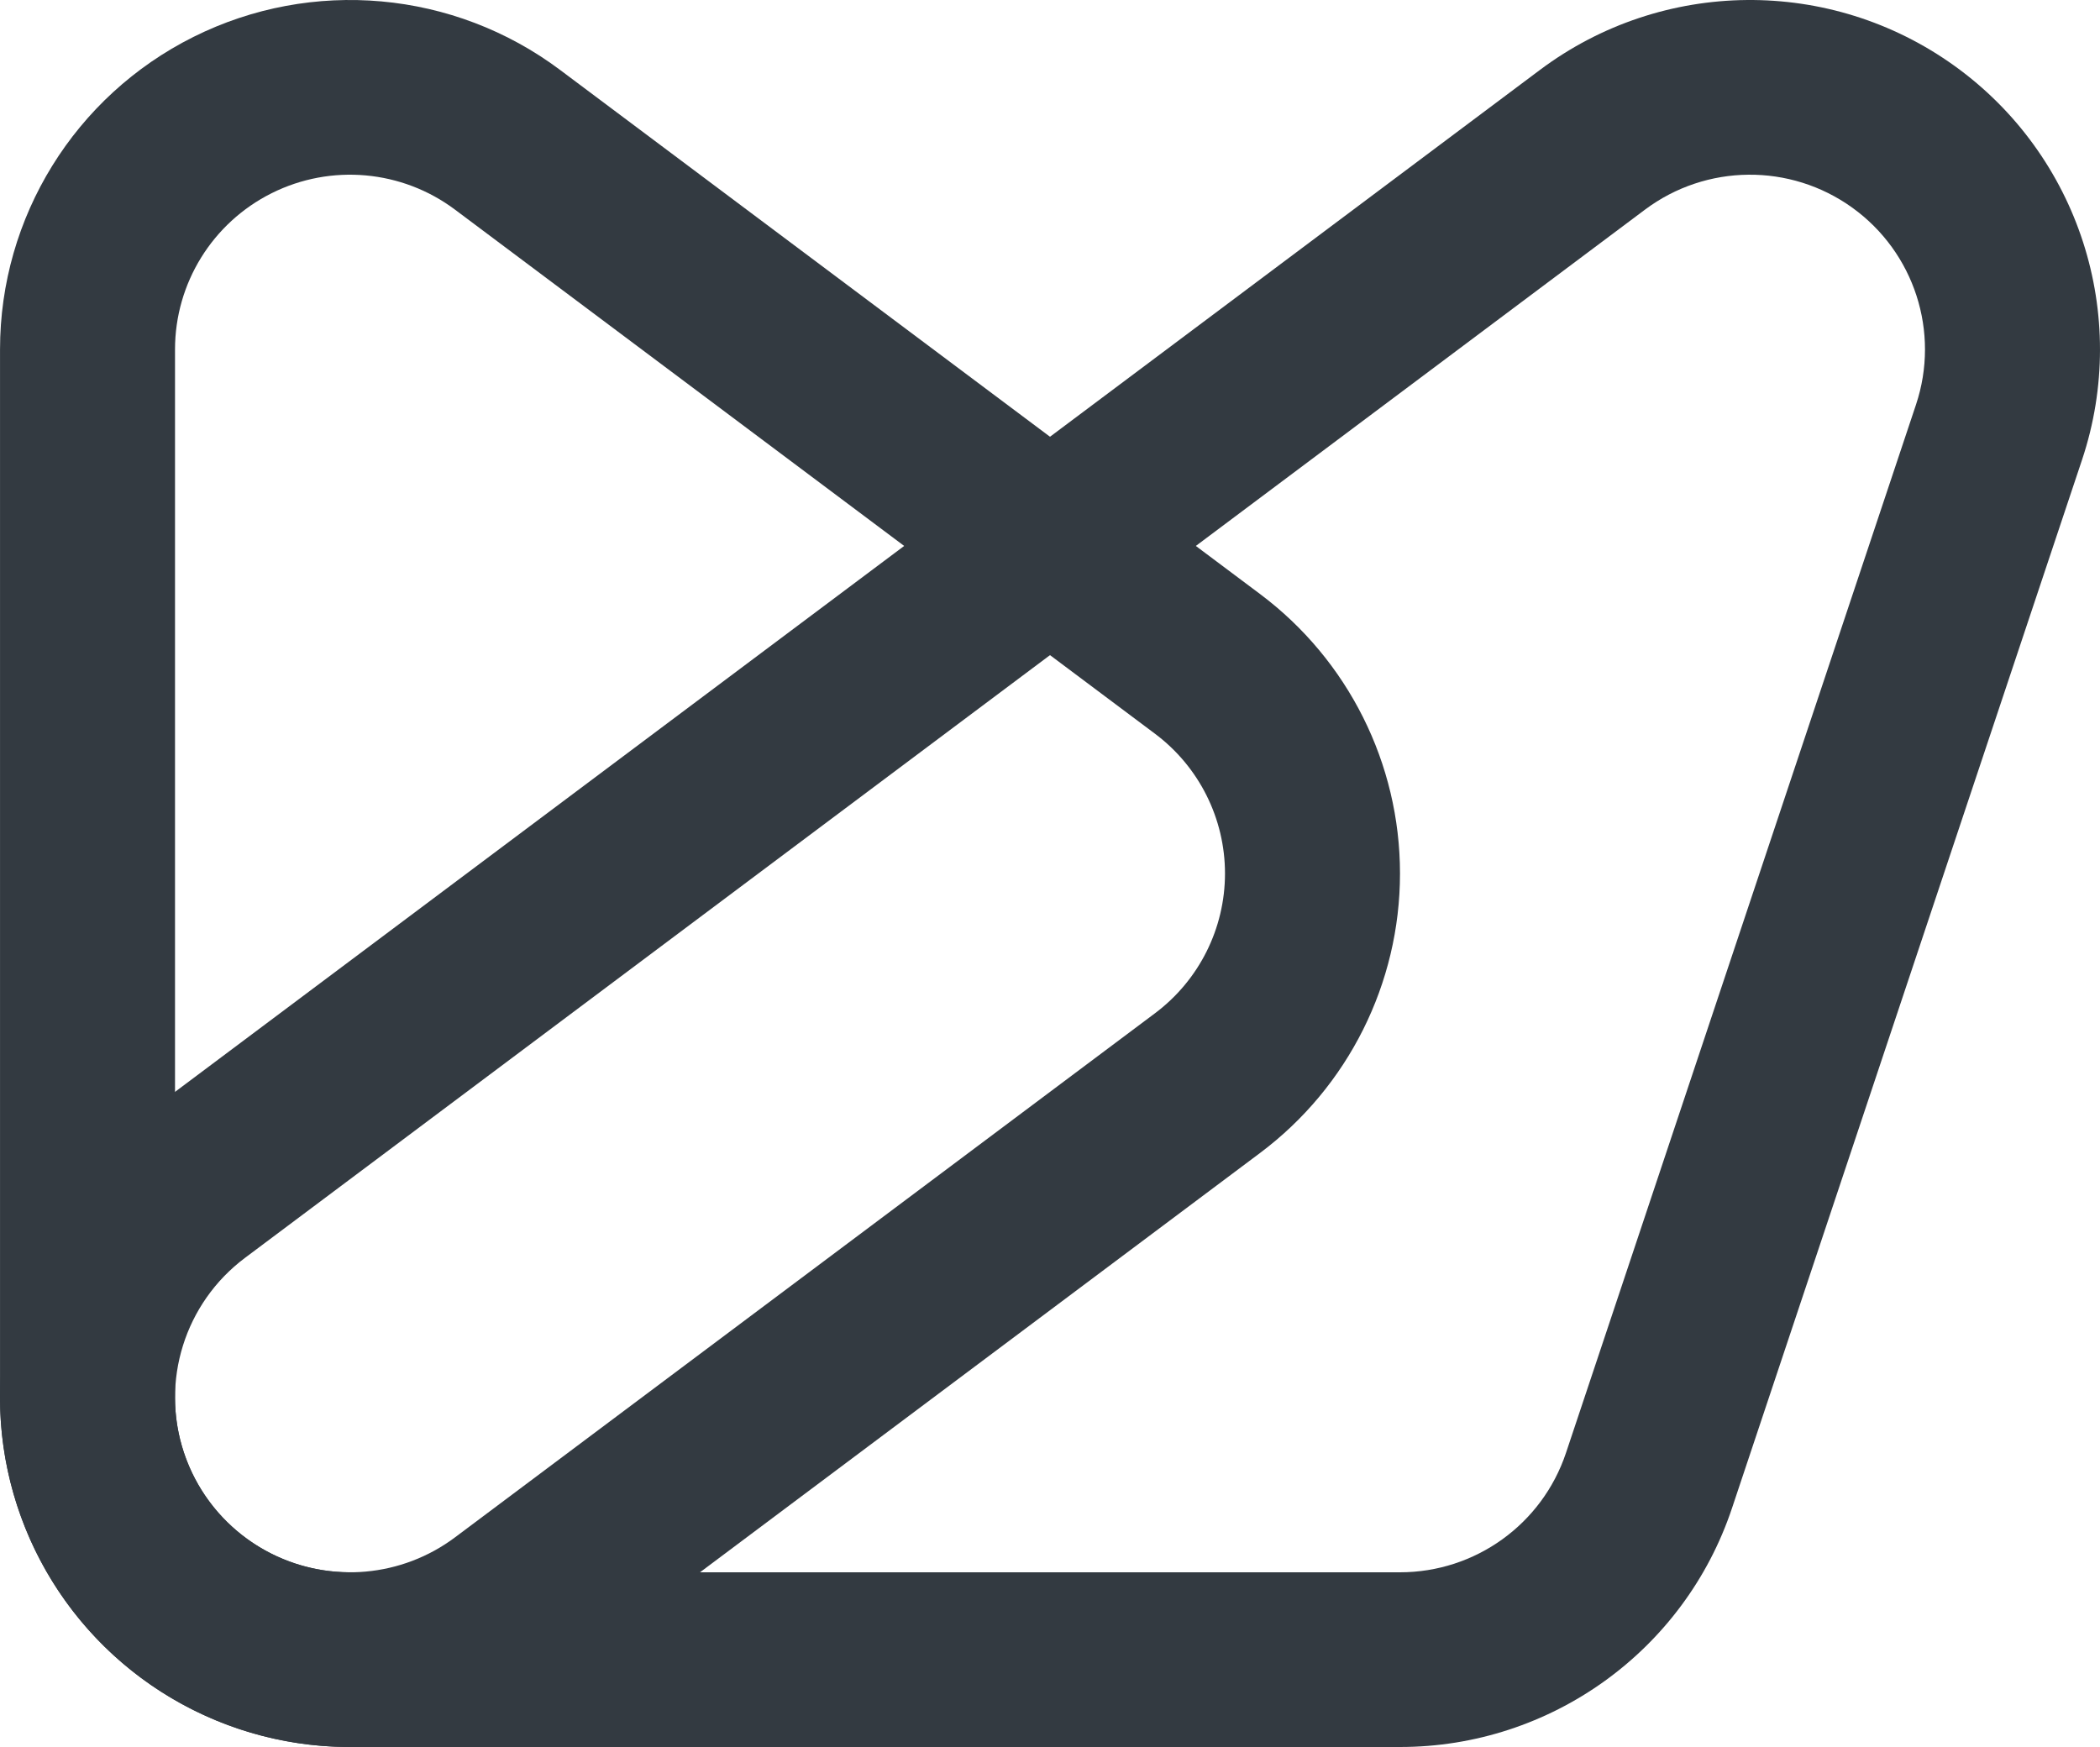 <svg width="250" height="208" viewBox="0 0 250 208" fill="none" xmlns="http://www.w3.org/2000/svg">
<path fill-rule="evenodd" clip-rule="evenodd" d="M166.666 104C166.666 90.906 160.491 78.576 149.999 70.72L66.668 8.32C54.042 -1.134 37.151 -2.655 23.035 4.392C8.919 11.439 0.003 25.843 0.003 41.6L0.003 166.4C0.003 182.157 8.919 196.561 23.035 203.608C37.151 210.655 54.042 209.134 66.668 199.68L149.999 137.28C160.491 129.424 166.666 117.094 166.666 104ZM145.833 104C145.833 97.453 142.745 91.288 137.5 87.36L54.168 24.96C47.855 20.233 39.41 19.473 32.352 22.996C25.294 26.519 20.835 33.722 20.835 41.6V166.4C20.835 174.278 25.294 181.481 32.352 185.004C39.41 188.527 47.855 187.767 54.168 183.04L137.5 120.64C142.745 116.712 145.833 110.547 145.833 104Z" fill="#333A41"/>
<path fill-rule="evenodd" clip-rule="evenodd" d="M232.694 7.853C217.908 -2.787 197.912 -2.598 183.332 8.32L16.669 133.12C2.322 143.863 -3.53 162.568 2.141 179.555C7.812 196.542 23.734 208 41.668 208H166.666C184.6 208 200.522 196.542 206.193 179.555L247.859 54.755C253.622 37.492 247.479 18.492 232.694 7.853ZM220.512 24.726C213.12 19.406 203.122 19.501 195.832 24.96L29.169 149.76C21.995 155.132 19.069 164.484 21.905 172.977C24.74 181.471 32.701 187.2 41.668 187.2H166.666C175.633 187.2 183.594 181.471 186.429 172.977L228.095 48.178C230.977 39.546 227.905 30.046 220.512 24.726Z" fill="#333A41"/>
</svg>

